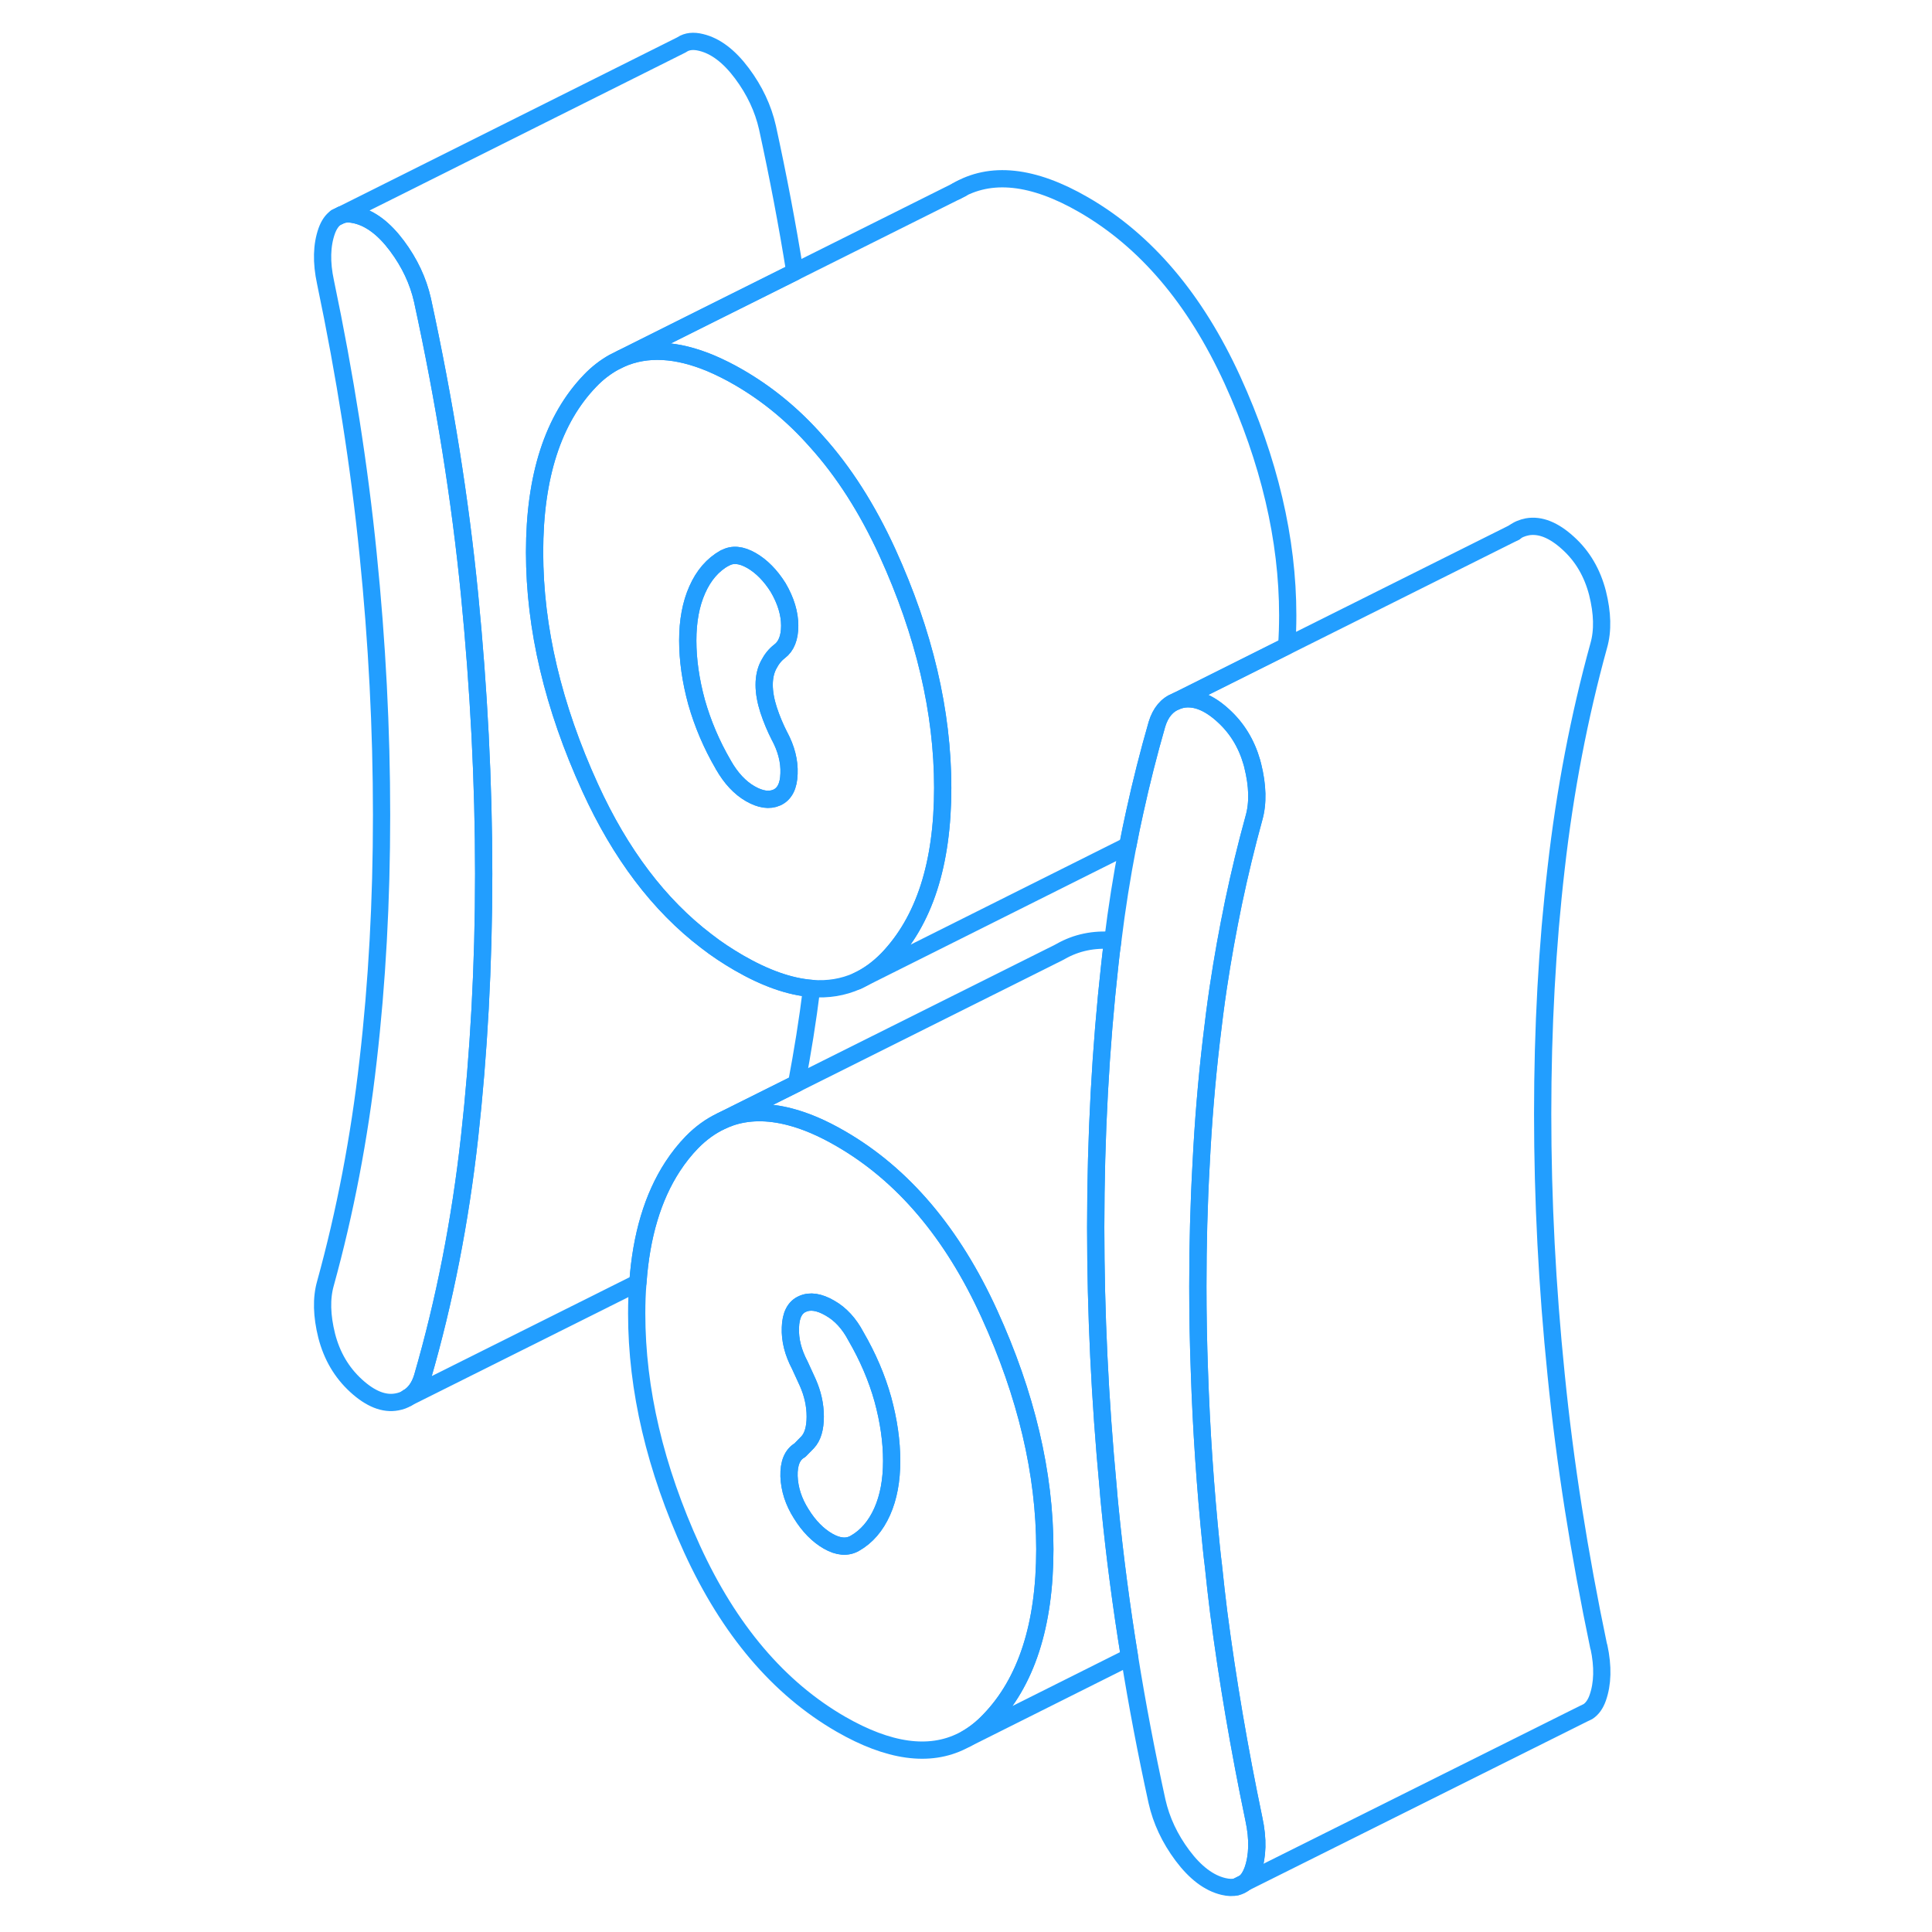 <svg width="48" height="48" viewBox="0 0 79 112" fill="none" xmlns="http://www.w3.org/2000/svg" stroke-width="1px" stroke-linecap="round" stroke-linejoin="round"><path d="M10.72 34.46C10.18 28.97 9.27 23.28 7.99 17.39C7.74 16.29 7.25 15.24 6.51 14.25C5.77 13.26 4.98 12.66 4.14 12.46C3.81 12.38 3.53 12.38 3.29 12.46L2.98 12.61C2.75 12.77 2.57 13.03 2.44 13.39C2.15 14.21 2.12 15.2 2.37 16.36C3.5 21.76 4.33 27.02 4.84 32.12C5.36 37.23 5.62 42.27 5.62 47.25C5.62 52.23 5.36 56.97 4.84 61.48C4.33 65.99 3.5 70.29 2.37 74.39C2.12 75.26 2.15 76.28 2.44 77.44C2.74 78.6 3.3 79.56 4.14 80.33C4.98 81.1 5.77 81.41 6.51 81.27C6.73 81.23 6.93 81.16 7.1 81.05L7.13 81.03C7.53 80.8 7.82 80.4 7.99 79.84C9.27 75.43 10.18 70.79 10.72 65.93C11.26 61.07 11.54 55.98 11.54 50.66C11.54 45.34 11.26 39.95 10.72 34.46ZM55.19 109.38C55.37 109.34 55.52 109.27 55.65 109.15L55.19 109.38Z" stroke="#229EFF" stroke-linejoin="round"/><path d="M40.85 76.16C38.71 71.47 35.84 68.09 32.24 66.01C31.19 65.4 30.21 64.98 29.28 64.74C28 64.41 26.84 64.42 25.79 64.79L25.75 64.81C25.59 64.86 25.44 64.93 25.29 65C24.7 65.28 24.14 65.68 23.62 66.21C23.2 66.64 22.83 67.11 22.49 67.63C21.35 69.38 20.67 71.63 20.48 74.36C20.43 74.93 20.41 75.53 20.41 76.15C20.41 80.56 21.48 85.11 23.62 89.8C25.77 94.49 28.64 97.87 32.24 99.95C35.02 101.55 37.37 101.88 39.28 100.92L39.53 100.79C40 100.52 40.44 100.17 40.85 99.74C42.99 97.53 44.07 94.22 44.07 89.81C44.07 85.4 42.99 80.85 40.85 76.16ZM34.64 87.63C34.27 88.46 33.74 89.08 33.05 89.47C32.61 89.72 32.09 89.68 31.5 89.34C30.91 89 30.39 88.47 29.95 87.76C29.5 87.05 29.27 86.33 29.24 85.58C29.22 84.83 29.43 84.32 29.87 84.07L30.32 83.61C30.61 83.3 30.76 82.8 30.76 82.12C30.76 81.44 30.61 80.78 30.32 80.13L29.87 79.15C29.48 78.41 29.29 77.69 29.32 76.96C29.34 76.24 29.58 75.78 30.02 75.59C30.46 75.39 30.99 75.47 31.61 75.83C32.23 76.18 32.73 76.73 33.12 77.47C33.81 78.66 34.33 79.87 34.68 81.12C35.02 82.37 35.19 83.55 35.19 84.69C35.19 85.83 35.01 86.8 34.64 87.63Z" stroke="#229EFF" stroke-linejoin="round"/><path d="M35.191 84.691C35.191 85.82 35.011 86.8 34.641 87.63C34.27 88.46 33.74 89.081 33.05 89.471C32.611 89.721 32.09 89.68 31.5 89.341C30.91 89.001 30.39 88.471 29.951 87.76C29.5 87.05 29.271 86.331 29.241 85.581C29.221 84.831 29.431 84.32 29.871 84.07L30.32 83.611C30.61 83.301 30.761 82.801 30.761 82.121C30.761 81.441 30.61 80.781 30.32 80.13L29.871 79.15C29.481 78.41 29.291 77.691 29.32 76.96C29.34 76.24 29.581 75.781 30.02 75.591C30.46 75.391 30.991 75.471 31.611 75.831C32.231 76.18 32.731 76.731 33.121 77.471C33.811 78.66 34.331 79.871 34.681 81.121C35.02 82.371 35.191 83.55 35.191 84.691Z" stroke="#229EFF" stroke-linejoin="round"/><path d="M34.94 32.021C33.78 29.491 32.41 27.341 30.82 25.581C29.48 24.061 27.98 22.831 26.32 21.871C25.77 21.551 25.24 21.291 24.73 21.071C22.73 20.231 21 20.141 19.51 20.791L19.07 21.011C18.59 21.281 18.13 21.631 17.71 22.071C15.57 24.291 14.49 27.601 14.49 32.011C14.49 36.421 15.57 40.971 17.71 45.661C19.46 49.501 21.71 52.471 24.44 54.551C25.04 55.021 25.67 55.431 26.32 55.811C27.86 56.701 29.27 57.201 30.55 57.301C31.5 57.381 32.38 57.231 33.19 56.871C33.82 56.581 34.4 56.161 34.94 55.611C37.08 53.391 38.15 50.081 38.15 45.671C38.15 41.261 37.08 36.711 34.94 32.021ZM28.06 41.161C28.23 41.681 28.44 42.181 28.69 42.671C29.08 43.401 29.27 44.131 29.24 44.851C29.22 45.571 28.98 46.031 28.54 46.231C28.1 46.431 27.58 46.351 26.99 46.011C26.4 45.671 25.88 45.121 25.44 44.351C25.44 44.351 25.43 44.351 25.43 44.331C24.74 43.151 24.23 41.931 23.88 40.701C23.54 39.451 23.37 38.261 23.37 37.131C23.37 36.001 23.55 35.021 23.92 34.191C24.29 33.351 24.82 32.741 25.51 32.351C25.51 32.351 25.51 32.351 25.53 32.351C25.97 32.101 26.48 32.161 27.06 32.491C27.65 32.831 28.17 33.361 28.61 34.061C29.06 34.831 29.28 35.571 29.28 36.271C29.28 36.971 29.08 37.471 28.69 37.761C28.44 37.951 28.23 38.211 28.06 38.541C27.89 38.861 27.8 39.251 27.8 39.701C27.8 40.151 27.89 40.641 28.06 41.171V41.161Z" stroke="#229EFF" stroke-linejoin="round"/><path d="M30.55 57.3C30.32 59.17 30.02 61.01 29.68 62.81L25.29 65C24.7 65.28 24.14 65.68 23.62 66.21C23.2 66.64 22.83 67.11 22.49 67.63C21.35 69.38 20.67 71.63 20.48 74.36L7.13 81.03C7.53 80.8 7.82 80.4 7.99 79.84C9.27 75.43 10.18 70.79 10.72 65.93C11.26 61.07 11.54 55.98 11.54 50.66C11.54 45.34 11.26 39.95 10.72 34.46C10.18 28.97 9.27 23.28 7.99 17.39C7.74 16.29 7.25 15.24 6.51 14.25C5.77 13.26 4.98 12.66 4.14 12.46C3.81 12.38 3.53 12.38 3.29 12.46L23.01 2.6L23.04 2.58C23.33 2.39 23.7 2.35 24.14 2.46C24.98 2.66 25.77 3.26 26.51 4.25C27.25 5.24 27.74 6.29 27.99 7.39C28.61 10.23 29.14 13.02 29.58 15.76L24.41 18.34L19.51 20.79L19.07 21.01C18.59 21.28 18.13 21.63 17.71 22.07C15.57 24.29 14.49 27.6 14.49 32.01C14.49 36.42 15.57 40.97 17.71 45.66C19.46 49.5 21.71 52.47 24.44 54.55C25.04 55.02 25.67 55.43 26.32 55.81C27.86 56.7 29.27 57.2 30.55 57.3Z" stroke="#229EFF" stroke-linejoin="round"/><path d="M2.98 12.61L3.29 12.46" stroke="#229EFF" stroke-linejoin="round"/><path d="M7.13 81.03L7.101 81.05" stroke="#229EFF" stroke-linejoin="round"/><path d="M28.69 42.67C29.08 43.4 29.27 44.13 29.24 44.85C29.22 45.57 28.98 46.03 28.54 46.23C28.1 46.43 27.58 46.35 26.99 46.01C26.4 45.67 25.88 45.12 25.44 44.35C25.44 44.35 25.43 44.35 25.43 44.33C24.74 43.15 24.23 41.93 23.88 40.7C23.54 39.45 23.37 38.26 23.37 37.13C23.37 36 23.55 35.02 23.92 34.19C24.29 33.35 24.82 32.74 25.51 32.35C25.51 32.35 25.51 32.35 25.53 32.35C25.97 32.1 26.48 32.16 27.06 32.49C27.65 32.83 28.17 33.36 28.61 34.06C29.06 34.83 29.28 35.57 29.28 36.27C29.28 36.97 29.08 37.47 28.69 37.76C28.44 37.95 28.23 38.21 28.06 38.54C27.89 38.86 27.8 39.25 27.8 39.7C27.8 40.15 27.89 40.64 28.06 41.17C28.23 41.69 28.44 42.19 28.69 42.68V42.67Z" stroke="#229EFF" stroke-linejoin="round"/><path d="M39.25 10.93L38.95 11.08" stroke="#229EFF" stroke-linejoin="round"/><path d="M40.85 99.74C42.99 97.53 44.07 94.22 44.07 89.81C44.07 85.4 42.99 80.85 40.85 76.16C38.71 71.47 35.84 68.09 32.24 66.01C31.19 65.4 30.21 64.98 29.28 64.74C28 64.41 26.84 64.42 25.79 64.79L25.75 64.81C25.59 64.86 25.44 64.93 25.29 65L29.68 62.81L44.87 55.22L45 55.15C45.9 54.64 46.91 54.43 48.01 54.52C47.94 54.98 47.89 55.43 47.84 55.89C47.3 60.75 47.02 65.84 47.02 71.15C47.02 76.11 47.26 81.13 47.74 86.24C47.77 86.61 47.8 86.99 47.84 87.36C48.12 90.21 48.5 93.11 48.98 96.06L39.53 100.79C40 100.52 40.44 100.17 40.85 99.74Z" stroke="#229EFF" stroke-linejoin="round"/><path d="M58.151 35.67C58.151 36.29 58.131 36.88 58.091 37.45L51.781 40.61L51.691 40.65C51.151 40.86 50.781 41.3 50.571 41.98C50.091 43.65 49.661 45.34 49.281 47.08C49.141 47.72 49.001 48.37 48.881 49.02L33.191 56.87C33.821 56.58 34.401 56.16 34.941 55.61C37.081 53.39 38.151 50.08 38.151 45.67C38.151 41.26 37.081 36.71 34.941 32.02C33.781 29.49 32.411 27.34 30.821 25.58C29.481 24.06 27.981 22.83 26.321 21.87C25.771 21.55 25.241 21.29 24.731 21.07C22.731 20.23 21.001 20.14 19.511 20.79L24.411 18.34L29.581 15.76L38.951 11.08C40.921 9.91 43.381 10.17 46.321 11.87C49.921 13.95 52.791 17.33 54.941 22.02C57.081 26.71 58.151 31.26 58.151 35.67Z" stroke="#229EFF" stroke-linejoin="round"/><path d="M56.191 105.459C56.441 106.619 56.411 107.609 56.121 108.429C56.001 108.749 55.85 108.989 55.651 109.149L55.191 109.379C54.971 109.439 54.711 109.429 54.42 109.359C53.581 109.159 52.791 108.559 52.05 107.569C51.31 106.579 50.821 105.529 50.571 104.419C49.951 101.589 49.421 98.799 48.981 96.059C48.501 93.109 48.121 90.21 47.841 87.359C47.801 86.99 47.771 86.609 47.741 86.24C47.261 81.129 47.02 76.109 47.02 71.15C47.02 65.84 47.301 60.749 47.841 55.889C47.891 55.429 47.941 54.98 48.011 54.52C48.24 52.65 48.531 50.819 48.88 49.02C49.001 48.37 49.141 47.719 49.281 47.08C49.66 45.34 50.091 43.65 50.571 41.98C50.781 41.3 51.151 40.859 51.691 40.65L51.781 40.609C51.87 40.58 51.961 40.559 52.05 40.539C52.791 40.41 53.581 40.719 54.42 41.489C55.211 42.209 55.761 43.109 56.071 44.189C56.091 44.249 56.101 44.319 56.121 44.379C56.411 45.539 56.441 46.559 56.191 47.429C55.321 50.59 54.631 53.87 54.121 57.27C53.971 58.279 53.841 59.3 53.721 60.34C53.451 62.66 53.251 65.04 53.13 67.49C53.001 69.79 52.941 72.15 52.941 74.57C52.941 76.2 52.971 77.829 53.031 79.48C53.141 82.85 53.371 86.259 53.721 89.689C53.761 90.039 53.791 90.4 53.841 90.749C53.931 91.659 54.041 92.57 54.151 93.48C54.66 97.389 55.341 101.389 56.191 105.459Z" stroke="#229EFF" stroke-linejoin="round"/><path d="M76.19 95.46C76.44 96.62 76.41 97.609 76.12 98.43C75.99 98.799 75.8 99.059 75.56 99.219L75.27 99.359L55.65 109.149C55.85 108.989 56 108.749 56.12 108.429C56.41 107.609 56.44 106.619 56.19 105.459C55.34 101.389 54.66 97.389 54.15 93.48C54.04 92.57 53.93 91.659 53.84 90.749C53.79 90.4 53.76 90.039 53.72 89.689C53.37 86.259 53.14 82.85 53.03 79.48C52.97 77.829 52.94 76.2 52.94 74.57C52.94 72.15 53 69.79 53.13 67.49C53.25 65.04 53.45 62.66 53.72 60.34C53.84 59.3 53.97 58.279 54.12 57.27C54.63 53.87 55.32 50.59 56.19 47.429C56.44 46.559 56.41 45.539 56.12 44.379C56.1 44.319 56.09 44.249 56.07 44.189C55.76 43.109 55.21 42.209 54.42 41.489C53.58 40.719 52.79 40.41 52.05 40.539C51.96 40.559 51.87 40.58 51.78 40.609L58.09 37.459L71.28 30.869C71.49 30.7 71.75 30.599 72.04 30.54C72.78 30.41 73.57 30.72 74.41 31.489C75.25 32.249 75.81 33.219 76.11 34.379C76.4 35.539 76.43 36.559 76.18 37.429C75.05 41.529 74.22 45.83 73.71 50.34C73.19 54.849 72.93 59.59 72.93 64.57C72.93 69.549 73.19 74.589 73.71 79.689C74.22 84.799 75.05 90.059 76.18 95.46H76.19Z" stroke="#229EFF" stroke-linejoin="round"/><path d="M71.32 30.85L71.29 30.86" stroke="#229EFF" stroke-linejoin="round"/></svg>